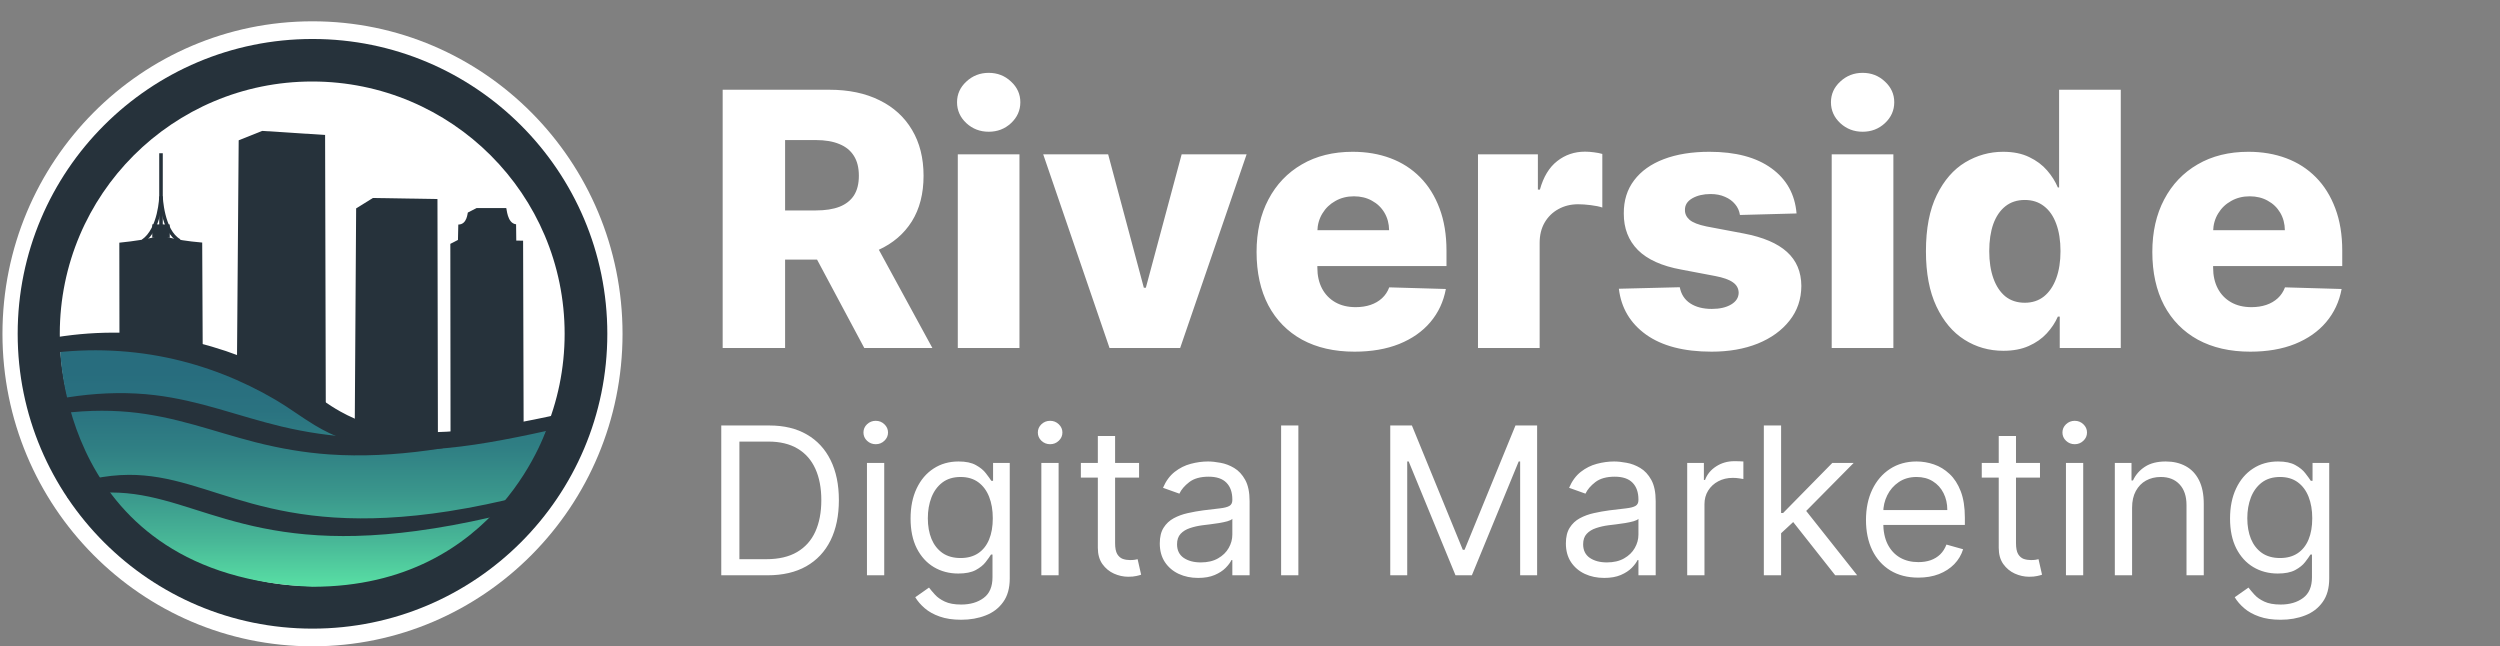 <svg width="352" height="91" viewBox="0 0 352 91" fill="none" xmlns="http://www.w3.org/2000/svg">
<rect x="0" y="0" width="352" height="91" fill="#808080" stroke="none"/>
<path d="M108.062 81H101.554V59.909H108.351C110.397 59.909 112.147 60.331 113.603 61.176C115.058 62.013 116.174 63.218 116.95 64.79C117.726 66.356 118.114 68.23 118.114 70.413C118.114 72.61 117.722 74.502 116.94 76.088C116.157 77.667 115.017 78.882 113.521 79.733C112.024 80.578 110.205 81 108.062 81ZM104.108 78.734H107.898C109.642 78.734 111.087 78.398 112.233 77.725C113.38 77.052 114.235 76.095 114.798 74.852C115.361 73.609 115.642 72.13 115.642 70.413C115.642 68.711 115.364 67.245 114.808 66.016C114.252 64.78 113.421 63.833 112.316 63.174C111.21 62.508 109.834 62.175 108.186 62.175H104.108V78.734ZM122.068 81V65.182H124.499V81H122.068ZM123.304 62.545C122.83 62.545 122.422 62.384 122.078 62.061C121.742 61.739 121.574 61.351 121.574 60.898C121.574 60.445 121.742 60.057 122.078 59.734C122.422 59.411 122.83 59.25 123.304 59.25C123.778 59.25 124.183 59.411 124.519 59.734C124.862 60.057 125.034 60.445 125.034 60.898C125.034 61.351 124.862 61.739 124.519 62.061C124.183 62.384 123.778 62.545 123.304 62.545ZM135.335 87.261C134.161 87.261 133.152 87.11 132.307 86.808C131.463 86.513 130.759 86.122 130.196 85.634C129.64 85.154 129.197 84.639 128.868 84.09L130.804 82.73C131.023 83.019 131.301 83.348 131.638 83.719C131.974 84.096 132.434 84.422 133.018 84.697C133.608 84.979 134.381 85.119 135.335 85.119C136.612 85.119 137.666 84.81 138.497 84.192C139.327 83.575 139.743 82.606 139.743 81.288V78.075H139.537C139.358 78.364 139.104 78.721 138.775 79.146C138.452 79.565 137.985 79.939 137.374 80.269C136.77 80.591 135.953 80.753 134.923 80.753C133.646 80.753 132.499 80.451 131.483 79.847C130.474 79.242 129.674 78.364 129.084 77.21C128.5 76.057 128.209 74.656 128.209 73.008C128.209 71.388 128.493 69.977 129.063 68.776C129.633 67.568 130.426 66.634 131.442 65.975C132.458 65.309 133.632 64.976 134.964 64.976C135.994 64.976 136.811 65.147 137.415 65.491C138.026 65.827 138.493 66.212 138.816 66.644C139.145 67.07 139.399 67.42 139.578 67.695H139.825V65.182H142.173V81.453C142.173 82.812 141.864 83.918 141.246 84.769C140.635 85.627 139.811 86.256 138.775 86.654C137.745 87.059 136.598 87.261 135.335 87.261ZM135.253 78.57C136.227 78.57 137.051 78.347 137.724 77.9C138.397 77.454 138.908 76.812 139.259 75.974C139.609 75.137 139.784 74.135 139.784 72.967C139.784 71.828 139.612 70.822 139.269 69.95C138.926 69.078 138.418 68.395 137.745 67.901C137.072 67.406 136.241 67.159 135.253 67.159C134.223 67.159 133.365 67.42 132.678 67.942C131.998 68.463 131.487 69.164 131.144 70.043C130.807 70.921 130.639 71.896 130.639 72.967C130.639 74.066 130.811 75.037 131.154 75.882C131.504 76.719 132.019 77.378 132.699 77.859C133.385 78.333 134.236 78.57 135.253 78.57ZM146.622 81V65.182H149.052V81H146.622ZM147.858 62.545C147.384 62.545 146.975 62.384 146.632 62.061C146.296 61.739 146.128 61.351 146.128 60.898C146.128 60.445 146.296 60.057 146.632 59.734C146.975 59.411 147.384 59.25 147.858 59.25C148.331 59.25 148.736 59.411 149.073 59.734C149.416 60.057 149.588 60.445 149.588 60.898C149.588 61.351 149.416 61.739 149.073 62.061C148.736 62.384 148.331 62.545 147.858 62.545ZM160.383 65.182V67.242H152.186V65.182H160.383ZM154.575 61.392H157.005V76.469C157.005 77.155 157.105 77.67 157.304 78.013C157.51 78.35 157.771 78.576 158.086 78.693C158.409 78.803 158.749 78.858 159.106 78.858C159.374 78.858 159.593 78.844 159.765 78.817C159.937 78.782 160.074 78.755 160.177 78.734L160.671 80.918C160.507 80.979 160.277 81.041 159.981 81.103C159.686 81.172 159.312 81.206 158.859 81.206C158.172 81.206 157.499 81.058 156.84 80.763C156.188 80.468 155.646 80.018 155.213 79.414C154.788 78.81 154.575 78.048 154.575 77.128V61.392ZM168.694 81.371C167.691 81.371 166.782 81.182 165.965 80.804C165.148 80.42 164.499 79.867 164.018 79.146C163.538 78.419 163.297 77.54 163.297 76.51C163.297 75.604 163.476 74.869 163.833 74.306C164.19 73.736 164.667 73.29 165.264 72.967C165.862 72.645 166.521 72.404 167.242 72.246C167.969 72.082 168.701 71.951 169.435 71.855C170.396 71.731 171.176 71.639 171.773 71.577C172.377 71.508 172.816 71.395 173.091 71.237C173.373 71.079 173.513 70.805 173.513 70.413V70.331C173.513 69.315 173.235 68.525 172.679 67.962C172.13 67.399 171.296 67.118 170.177 67.118C169.016 67.118 168.107 67.372 167.448 67.88C166.789 68.388 166.325 68.93 166.057 69.507L163.751 68.683C164.162 67.722 164.712 66.974 165.398 66.438C166.092 65.896 166.847 65.518 167.664 65.305C168.488 65.086 169.298 64.976 170.094 64.976C170.602 64.976 171.186 65.038 171.845 65.161C172.511 65.278 173.153 65.522 173.771 65.892C174.396 66.263 174.914 66.823 175.326 67.571C175.738 68.319 175.944 69.322 175.944 70.578V81H173.513V78.858H173.39C173.225 79.201 172.95 79.569 172.566 79.96C172.181 80.351 171.67 80.684 171.031 80.959C170.393 81.233 169.614 81.371 168.694 81.371ZM169.064 79.188C170.026 79.188 170.836 78.999 171.495 78.621C172.161 78.243 172.662 77.756 172.998 77.159C173.342 76.561 173.513 75.933 173.513 75.274V73.05C173.41 73.173 173.184 73.287 172.834 73.39C172.49 73.486 172.092 73.572 171.639 73.647C171.193 73.716 170.757 73.778 170.331 73.832C169.912 73.88 169.573 73.922 169.312 73.956C168.68 74.038 168.09 74.172 167.54 74.358C166.998 74.536 166.559 74.807 166.222 75.171C165.893 75.528 165.728 76.016 165.728 76.633C165.728 77.478 166.04 78.117 166.665 78.549C167.297 78.975 168.096 79.188 169.064 79.188ZM182.81 59.909V81H180.38V59.909H182.81ZM195.747 59.909H198.796L205.963 77.416H206.21L213.378 59.909H216.426V81H214.037V64.976H213.831L207.24 81H204.933L198.343 64.976H198.137V81H195.747V59.909ZM225.872 81.371C224.87 81.371 223.96 81.182 223.143 80.804C222.326 80.42 221.678 79.867 221.197 79.146C220.716 78.419 220.476 77.54 220.476 76.51C220.476 75.604 220.655 74.869 221.012 74.306C221.369 73.736 221.846 73.29 222.443 72.967C223.04 72.645 223.699 72.404 224.42 72.246C225.148 72.082 225.879 71.951 226.614 71.855C227.575 71.731 228.354 71.639 228.952 71.577C229.556 71.508 229.995 71.395 230.27 71.237C230.551 71.079 230.692 70.805 230.692 70.413V70.331C230.692 69.315 230.414 68.525 229.858 67.962C229.309 67.399 228.474 67.118 227.355 67.118C226.195 67.118 225.285 67.372 224.626 67.88C223.967 68.388 223.504 68.93 223.236 69.507L220.929 68.683C221.341 67.722 221.89 66.974 222.577 66.438C223.27 65.896 224.026 65.518 224.843 65.305C225.666 65.086 226.477 64.976 227.273 64.976C227.781 64.976 228.365 65.038 229.024 65.161C229.69 65.278 230.332 65.522 230.949 65.892C231.574 66.263 232.093 66.823 232.505 67.571C232.916 68.319 233.122 69.322 233.122 70.578V81H230.692V78.858H230.568C230.404 79.201 230.129 79.569 229.745 79.96C229.36 80.351 228.849 80.684 228.21 80.959C227.572 81.233 226.792 81.371 225.872 81.371ZM226.243 79.188C227.204 79.188 228.014 78.999 228.674 78.621C229.34 78.243 229.841 77.756 230.177 77.159C230.52 76.561 230.692 75.933 230.692 75.274V73.05C230.589 73.173 230.362 73.287 230.012 73.39C229.669 73.486 229.271 73.572 228.818 73.647C228.371 73.716 227.936 73.778 227.51 73.832C227.091 73.88 226.751 73.922 226.49 73.956C225.859 74.038 225.268 74.172 224.719 74.358C224.177 74.536 223.737 74.807 223.401 75.171C223.071 75.528 222.907 76.016 222.907 76.633C222.907 77.478 223.219 78.117 223.844 78.549C224.475 78.975 225.275 79.188 226.243 79.188ZM237.558 81V65.182H239.906V67.571H240.071C240.36 66.788 240.881 66.153 241.637 65.666C242.392 65.178 243.243 64.935 244.191 64.935C244.369 64.935 244.592 64.938 244.86 64.945C245.128 64.952 245.33 64.962 245.468 64.976V67.447C245.385 67.427 245.196 67.396 244.901 67.355C244.613 67.307 244.307 67.283 243.985 67.283C243.216 67.283 242.529 67.444 241.925 67.767C241.328 68.082 240.854 68.522 240.504 69.085C240.16 69.641 239.989 70.276 239.989 70.99V81H237.558ZM250.614 75.233L250.573 72.226H251.067L257.988 65.182H260.995L253.621 72.638H253.415L250.614 75.233ZM248.348 81V59.909H250.779V81H248.348ZM258.4 81L252.221 73.173L253.951 71.484L261.489 81H258.4ZM270.104 81.329C268.579 81.329 267.265 80.993 266.159 80.32C265.061 79.641 264.213 78.693 263.616 77.478C263.025 76.256 262.73 74.835 262.73 73.215C262.73 71.594 263.025 70.166 263.616 68.93C264.213 67.688 265.044 66.72 266.108 66.026C267.179 65.326 268.428 64.976 269.856 64.976C270.68 64.976 271.494 65.113 272.297 65.388C273.1 65.662 273.832 66.109 274.491 66.727C275.15 67.338 275.675 68.148 276.066 69.157C276.458 70.166 276.653 71.409 276.653 72.885V73.915H264.46V71.814H274.182C274.182 70.921 274.003 70.125 273.646 69.425C273.296 68.724 272.795 68.172 272.143 67.767C271.497 67.362 270.735 67.159 269.856 67.159C268.888 67.159 268.051 67.399 267.344 67.88C266.643 68.354 266.104 68.972 265.727 69.734C265.349 70.496 265.16 71.313 265.16 72.185V73.585C265.16 74.78 265.366 75.793 265.778 76.623C266.197 77.447 266.777 78.075 267.519 78.508C268.26 78.933 269.122 79.146 270.104 79.146C270.742 79.146 271.319 79.057 271.834 78.879C272.355 78.693 272.805 78.419 273.183 78.055C273.56 77.684 273.852 77.224 274.058 76.675L276.406 77.334C276.159 78.13 275.744 78.831 275.16 79.435C274.576 80.032 273.856 80.499 272.997 80.835C272.139 81.165 271.175 81.329 270.104 81.329ZM287.23 65.182V67.242H279.032V65.182H287.23ZM281.421 61.392H283.852V76.469C283.852 77.155 283.951 77.67 284.15 78.013C284.356 78.35 284.617 78.576 284.933 78.693C285.256 78.803 285.596 78.858 285.953 78.858C286.22 78.858 286.44 78.844 286.612 78.817C286.783 78.782 286.921 78.755 287.024 78.734L287.518 80.918C287.353 80.979 287.123 81.041 286.828 81.103C286.533 81.172 286.159 81.206 285.706 81.206C285.019 81.206 284.346 81.058 283.687 80.763C283.035 80.468 282.492 80.018 282.06 79.414C281.634 78.81 281.421 78.048 281.421 77.128V61.392ZM290.886 81V65.182H293.316V81H290.886ZM292.121 62.545C291.648 62.545 291.239 62.384 290.896 62.061C290.559 61.739 290.391 61.351 290.391 60.898C290.391 60.445 290.559 60.057 290.896 59.734C291.239 59.411 291.648 59.25 292.121 59.25C292.595 59.25 293 59.411 293.337 59.734C293.68 60.057 293.851 60.445 293.851 60.898C293.851 61.351 293.68 61.739 293.337 62.061C293 62.384 292.595 62.545 292.121 62.545ZM300.198 71.484V81H297.767V65.182H300.115V67.653H300.321C300.692 66.85 301.255 66.205 302.01 65.717C302.766 65.223 303.74 64.976 304.935 64.976C306.006 64.976 306.943 65.195 307.746 65.635C308.55 66.067 309.174 66.727 309.621 67.612C310.067 68.491 310.29 69.603 310.29 70.949V81H307.86V71.114C307.86 69.871 307.537 68.903 306.892 68.21C306.246 67.509 305.361 67.159 304.235 67.159C303.459 67.159 302.766 67.327 302.154 67.664C301.55 68 301.073 68.491 300.723 69.136C300.373 69.782 300.198 70.564 300.198 71.484ZM321.116 87.261C319.942 87.261 318.933 87.11 318.089 86.808C317.244 86.513 316.54 86.122 315.977 85.634C315.421 85.154 314.978 84.639 314.649 84.09L316.585 82.73C316.805 83.019 317.083 83.348 317.419 83.719C317.756 84.096 318.216 84.422 318.799 84.697C319.39 84.979 320.162 85.119 321.116 85.119C322.393 85.119 323.447 84.81 324.278 84.192C325.109 83.575 325.524 82.606 325.524 81.288V78.075H325.318C325.139 78.364 324.885 78.721 324.556 79.146C324.233 79.565 323.766 79.939 323.155 80.269C322.551 80.591 321.734 80.753 320.704 80.753C319.427 80.753 318.281 80.451 317.265 79.847C316.255 79.242 315.456 78.364 314.865 77.21C314.282 76.057 313.99 74.656 313.99 73.008C313.99 71.388 314.275 69.977 314.845 68.776C315.414 67.568 316.207 66.634 317.223 65.975C318.24 65.309 319.414 64.976 320.745 64.976C321.775 64.976 322.592 65.147 323.196 65.491C323.807 65.827 324.274 66.212 324.597 66.644C324.927 67.07 325.181 67.42 325.359 67.695H325.606V65.182H327.954V81.453C327.954 82.812 327.645 83.918 327.027 84.769C326.416 85.627 325.593 86.256 324.556 86.654C323.526 87.059 322.379 87.261 321.116 87.261ZM321.034 78.57C322.009 78.57 322.833 78.347 323.505 77.9C324.178 77.454 324.69 76.812 325.04 75.974C325.39 75.137 325.565 74.135 325.565 72.967C325.565 71.828 325.393 70.822 325.05 69.95C324.707 69.078 324.199 68.395 323.526 67.901C322.853 67.406 322.022 67.159 321.034 67.159C320.004 67.159 319.146 67.42 318.459 67.942C317.78 68.463 317.268 69.164 316.925 70.043C316.588 70.921 316.42 71.896 316.42 72.967C316.42 74.066 316.592 75.037 316.935 75.882C317.285 76.719 317.8 77.378 318.48 77.859C319.166 78.333 320.018 78.57 321.034 78.57Z" fill="white"/>
<path d="M101.752 49V12.636H116.773C119.496 12.636 121.846 13.128 123.822 14.11C125.811 15.081 127.344 16.477 128.421 18.3C129.498 20.111 130.037 22.26 130.037 24.746C130.037 27.267 129.487 29.41 128.386 31.173C127.285 32.925 125.722 34.263 123.698 35.186C121.674 36.097 119.277 36.553 116.507 36.553H107.008V29.629H114.874C116.199 29.629 117.306 29.457 118.194 29.114C119.094 28.759 119.774 28.226 120.236 27.516C120.697 26.794 120.928 25.87 120.928 24.746C120.928 23.621 120.697 22.692 120.236 21.958C119.774 21.212 119.094 20.656 118.194 20.289C117.294 19.91 116.188 19.721 114.874 19.721H110.541V49H101.752ZM122.224 32.381L131.28 49H121.692L112.814 32.381H122.224ZM134.858 49V21.727H143.54V49H134.858ZM139.208 18.549C137.989 18.549 136.941 18.146 136.065 17.342C135.189 16.525 134.751 15.542 134.751 14.394C134.751 13.258 135.189 12.287 136.065 11.482C136.941 10.665 137.989 10.257 139.208 10.257C140.439 10.257 141.486 10.665 142.35 11.482C143.226 12.287 143.664 13.258 143.664 14.394C143.664 15.542 143.226 16.525 142.35 17.342C141.486 18.146 140.439 18.549 139.208 18.549ZM175.523 21.727L166.165 49H156.222L146.883 21.727H156.027L161.052 40.513H161.336L166.378 21.727H175.523ZM190.721 49.515C187.869 49.515 185.407 48.953 183.335 47.828C181.275 46.692 179.689 45.076 178.577 42.981C177.476 40.874 176.925 38.37 176.925 35.47C176.925 32.653 177.482 30.191 178.594 28.084C179.707 25.965 181.275 24.32 183.3 23.148C185.324 21.964 187.709 21.372 190.455 21.372C192.396 21.372 194.172 21.674 195.782 22.278C197.392 22.881 198.782 23.775 199.954 24.959C201.126 26.142 202.038 27.604 202.689 29.345C203.34 31.073 203.665 33.055 203.665 35.293V37.459H179.961V32.416H195.586C195.575 31.493 195.356 30.67 194.93 29.948C194.503 29.226 193.917 28.664 193.172 28.261C192.438 27.847 191.591 27.64 190.633 27.64C189.662 27.64 188.792 27.859 188.023 28.297C187.253 28.723 186.644 29.309 186.194 30.055C185.744 30.789 185.507 31.623 185.483 32.558V37.69C185.483 38.802 185.702 39.779 186.14 40.619C186.578 41.448 187.2 42.093 188.005 42.555C188.81 43.016 189.769 43.247 190.881 43.247C191.651 43.247 192.349 43.141 192.976 42.928C193.604 42.715 194.142 42.401 194.592 41.986C195.042 41.572 195.379 41.063 195.604 40.459L203.577 40.69C203.245 42.478 202.517 44.034 201.393 45.36C200.28 46.674 198.818 47.698 197.007 48.432C195.196 49.154 193.101 49.515 190.721 49.515ZM208.1 49V21.727H216.534V26.699H216.818C217.315 24.9 218.126 23.562 219.25 22.686C220.375 21.798 221.683 21.354 223.174 21.354C223.577 21.354 223.991 21.384 224.417 21.443C224.843 21.491 225.24 21.567 225.607 21.674V29.22C225.193 29.078 224.648 28.966 223.973 28.883C223.31 28.8 222.719 28.759 222.198 28.759C221.168 28.759 220.239 28.989 219.41 29.451C218.593 29.901 217.948 30.534 217.475 31.351C217.013 32.156 216.782 33.103 216.782 34.192V49H208.1ZM252.955 30.055L244.983 30.268C244.9 29.7 244.675 29.197 244.308 28.759C243.941 28.309 243.462 27.959 242.87 27.711C242.29 27.451 241.615 27.32 240.846 27.32C239.84 27.32 238.981 27.521 238.271 27.924C237.573 28.326 237.229 28.871 237.241 29.558C237.229 30.09 237.443 30.552 237.881 30.942C238.33 31.333 239.129 31.647 240.278 31.884L245.533 32.878C248.256 33.399 250.28 34.263 251.606 35.47C252.943 36.678 253.618 38.276 253.63 40.264C253.618 42.135 253.062 43.762 251.961 45.147C250.872 46.532 249.38 47.609 247.486 48.379C245.592 49.136 243.426 49.515 240.988 49.515C237.093 49.515 234.022 48.716 231.773 47.118C229.535 45.508 228.257 43.354 227.937 40.655L236.513 40.442C236.703 41.436 237.194 42.194 237.987 42.715C238.78 43.235 239.792 43.496 241.023 43.496C242.136 43.496 243.041 43.289 243.74 42.874C244.438 42.46 244.793 41.91 244.805 41.223C244.793 40.608 244.521 40.116 243.988 39.749C243.456 39.37 242.621 39.075 241.485 38.861L236.726 37.956C233.992 37.459 231.956 36.541 230.618 35.204C229.281 33.854 228.618 32.138 228.63 30.055C228.618 28.232 229.103 26.675 230.086 25.385C231.068 24.083 232.465 23.088 234.276 22.402C236.087 21.715 238.224 21.372 240.686 21.372C244.379 21.372 247.291 22.148 249.422 23.698C251.552 25.237 252.73 27.356 252.955 30.055ZM257.904 49V21.727H266.587V49H257.904ZM262.255 18.549C261.035 18.549 259.988 18.146 259.112 17.342C258.236 16.525 257.798 15.542 257.798 14.394C257.798 13.258 258.236 12.287 259.112 11.482C259.988 10.665 261.035 10.257 262.255 10.257C263.486 10.257 264.533 10.665 265.397 11.482C266.273 12.287 266.711 13.258 266.711 14.394C266.711 15.542 266.273 16.525 265.397 17.342C264.533 18.146 263.486 18.549 262.255 18.549ZM282.074 49.391C280.062 49.391 278.233 48.87 276.588 47.828C274.943 46.786 273.629 45.224 272.646 43.141C271.664 41.057 271.172 38.471 271.172 35.381C271.172 32.173 271.681 29.534 272.699 27.462C273.717 25.391 275.049 23.858 276.694 22.864C278.352 21.869 280.133 21.372 282.039 21.372C283.471 21.372 284.696 21.621 285.714 22.118C286.732 22.603 287.573 23.231 288.236 24C288.898 24.769 289.402 25.568 289.745 26.397H289.922V12.636H298.605V49H290.011V44.579H289.745C289.378 45.419 288.857 46.206 288.182 46.94C287.508 47.674 286.661 48.266 285.643 48.716C284.637 49.166 283.448 49.391 282.074 49.391ZM285.093 42.626C286.146 42.626 287.046 42.33 287.792 41.738C288.537 41.134 289.112 40.288 289.514 39.199C289.916 38.11 290.118 36.831 290.118 35.364C290.118 33.872 289.916 32.588 289.514 31.511C289.123 30.433 288.549 29.605 287.792 29.025C287.046 28.445 286.146 28.155 285.093 28.155C284.016 28.155 283.104 28.451 282.358 29.043C281.613 29.634 281.045 30.469 280.654 31.546C280.275 32.623 280.086 33.896 280.086 35.364C280.086 36.831 280.281 38.11 280.672 39.199C281.062 40.288 281.625 41.134 282.358 41.738C283.104 42.33 284.016 42.626 285.093 42.626ZM316.844 49.515C313.992 49.515 311.53 48.953 309.458 47.828C307.398 46.692 305.812 45.076 304.7 42.981C303.599 40.874 303.048 38.37 303.048 35.47C303.048 32.653 303.605 30.191 304.717 28.084C305.83 25.965 307.398 24.32 309.423 23.148C311.447 21.964 313.832 21.372 316.578 21.372C318.519 21.372 320.295 21.674 321.905 22.278C323.515 22.881 324.906 23.775 326.077 24.959C327.249 26.142 328.161 27.604 328.812 29.345C329.463 31.073 329.788 33.055 329.788 35.293V37.459H306.085V32.416H321.71C321.698 31.493 321.479 30.67 321.053 29.948C320.626 29.226 320.04 28.664 319.295 28.261C318.561 27.847 317.714 27.64 316.756 27.64C315.785 27.64 314.915 27.859 314.146 28.297C313.376 28.723 312.767 29.309 312.317 30.055C311.867 30.789 311.63 31.623 311.607 32.558V37.69C311.607 38.802 311.826 39.779 312.263 40.619C312.701 41.448 313.323 42.093 314.128 42.555C314.933 43.016 315.892 43.247 317.004 43.247C317.774 43.247 318.472 43.141 319.099 42.928C319.727 42.715 320.265 42.401 320.715 41.986C321.165 41.572 321.502 41.063 321.727 40.459L329.7 40.69C329.368 42.478 328.64 44.034 327.516 45.36C326.403 46.674 324.941 47.698 323.13 48.432C321.319 49.154 319.224 49.515 316.844 49.515Z" fill="white"/>
<g clip-path="url(#clip0_128_18)">
<path d="M44 91C68.109 91 87.653 71.3 87.653 47C87.653 22.7 68.109 3 44 3C19.891 3 0.347 22.7 0.347 47C0.347 71.3 19.891 91 44 91Z" fill="white"/>
<path d="M44 88.511C66.926 88.511 85.511 69.926 85.511 47C85.511 24.074 66.926 5.489 44 5.489C21.074 5.489 2.489 24.074 2.489 47C2.489 69.926 21.074 88.511 44 88.511Z" fill="#26323B"/>
<path d="M43.959 82.524C63.589 82.524 79.501 66.619 79.501 47C79.501 27.381 63.589 11.476 43.959 11.476C24.331 11.476 8.418 27.381 8.418 47C8.418 66.619 24.331 82.524 43.959 82.524Z" fill="white"/>
<path d="M16.822 49.895C16.822 49.895 16.79 34.171 16.801 34.17C21.317 33.717 22.713 33.087 22.713 33.087C22.713 33.087 24.128 33.788 28.471 34.152L28.544 49.777L16.822 49.895Z" fill="#26323B"/>
<path d="M21.435 33.462L21.442 31.584L23.897 31.607L23.904 33.473L21.435 33.462Z" fill="#26323B"/>
<path d="M22.669 21.577V33.186" stroke="#26323B" stroke-width="0.5" stroke-miterlimit="10"/>
<path d="M25.272 33.906C22.836 32.535 22.669 27.647 22.669 27.647C22.669 27.647 22.552 32.267 20.129 33.934" stroke="#26323B" stroke-width="0.5" stroke-miterlimit="10"/>
<path d="M33.317 57.308L33.607 19.755L36.923 18.43L45.774 19.004L45.871 57.3L33.317 57.308Z" fill="#26323B"/>
<path d="M50.144 29.342L49.919 64.734L61.663 64.575L61.595 28.025L52.501 27.879L50.144 29.342Z" fill="#26323B"/>
<path d="M63.554 62.099C63.488 62.101 63.436 62.044 63.436 61.974L63.407 34.335L64.481 33.784L64.529 31.618C65.808 31.618 65.815 29.921 65.882 29.921L67.105 29.296H71.275C71.356 29.296 71.382 31.445 72.665 31.579L72.692 33.876L73.652 33.886L73.732 61.791C73.732 61.86 73.681 61.916 73.617 61.918L63.554 62.099Z" fill="#26323B"/>
<path d="M8.448 48.484C8.448 48.484 28.584 45.339 44 57.546C54.931 66.202 77.25 59.575 77.25 59.575C77.25 59.575 70.502 82.615 44 82.615C8.187 81.241 8.448 48.484 8.448 48.484Z" fill="url(#paint0_linear_128_18)"/>
<path d="M5.713 49.913C11.593 49.003 17.639 49.137 23.466 50.346C28.875 51.469 34.059 53.51 38.819 56.309C40.703 57.417 42.444 58.739 44.313 59.867C45.644 60.67 47.048 61.349 48.511 61.881C51.835 63.088 55.392 63.419 58.909 63.329C64.222 63.196 69.515 62.243 74.705 61.156C75.511 60.987 76.317 60.812 77.121 60.633C77.457 60.559 77.841 60.285 78.109 60.093C78.484 59.823 78.869 59.494 79.168 59.141C79.372 58.899 80.017 58.041 79.253 58.209C73.86 59.406 68.394 60.489 62.867 60.786C59.234 60.981 55.53 60.805 52.036 59.716C50.568 59.258 49.252 58.683 47.9 57.93C46.184 56.972 44.623 55.77 42.96 54.728C38.294 51.805 33.174 49.587 27.827 48.267C22.083 46.849 16.102 46.495 10.226 47.165C9.43 47.257 8.634 47.368 7.842 47.489C7.524 47.538 7.098 47.854 6.855 48.03C6.48 48.299 6.095 48.628 5.796 48.982C5.567 49.256 4.96 50.031 5.713 49.913Z" fill="#26323B"/>
<path d="M7.114 58.412C7.242 58.392 7.373 58.371 7.501 58.352C7.756 58.313 7.339 58.375 7.593 58.338C7.644 58.331 7.695 58.324 7.746 58.317C8.022 58.278 8.3 58.241 8.576 58.206C9.089 58.142 9.603 58.086 10.117 58.037C11.085 57.945 12.056 57.884 13.027 57.854C14.761 57.799 16.497 57.85 18.223 58.012C21.289 58.301 24.295 58.965 27.259 59.788C30.174 60.598 33.055 61.525 35.987 62.272C39.387 63.137 42.846 63.739 46.348 63.982C50.966 64.304 55.609 64.04 60.192 63.422C60.91 63.326 61.626 63.22 62.341 63.109C62.66 63.06 63.086 62.745 63.328 62.569C63.703 62.3 64.089 61.971 64.388 61.617C64.555 61.42 64.854 61.124 64.854 60.851C64.854 60.617 64.645 60.661 64.474 60.688C59.838 61.409 54.991 61.791 50.239 61.573C46.654 61.407 43.101 60.879 39.611 60.047C36.642 59.338 33.73 58.417 30.798 57.576C27.866 56.734 24.899 56.009 21.866 55.642C18.241 55.203 14.576 55.279 10.956 55.744C10.386 55.818 9.816 55.898 9.247 55.988C8.928 56.038 8.503 56.353 8.26 56.529C7.885 56.798 7.499 57.127 7.2 57.481C7.033 57.678 6.734 57.974 6.734 58.246C6.732 58.482 6.943 58.44 7.114 58.412Z" fill="#26323B"/>
<path d="M9.863 70.088C10.687 69.882 11.516 69.716 12.353 69.584C12.54 69.554 12.209 69.604 12.352 69.584C12.399 69.577 12.447 69.57 12.494 69.565C12.596 69.551 12.698 69.537 12.8 69.525C12.994 69.5 13.188 69.479 13.383 69.459C13.77 69.421 14.157 69.392 14.545 69.373C16.004 69.301 17.466 69.371 18.913 69.569C20.31 69.758 21.69 70.061 23.052 70.424C24.471 70.8 25.872 71.24 27.269 71.684C28.779 72.163 30.29 72.643 31.814 73.081C33.51 73.569 35.221 74.002 36.951 74.352C38.933 74.753 40.938 75.047 42.953 75.232C45.324 75.449 47.706 75.516 50.084 75.456C52.923 75.385 55.755 75.141 58.569 74.766C62.029 74.306 65.463 73.664 68.867 72.886C69.8 72.673 70.731 72.448 71.658 72.216C72.002 72.129 72.369 71.874 72.646 71.675C73.021 71.406 73.406 71.077 73.705 70.723C73.897 70.494 74.555 69.6 73.79 69.792C70.282 70.67 66.739 71.424 63.166 71.983C61.725 72.21 60.197 72.411 58.671 72.571C57.255 72.719 55.832 72.832 54.41 72.902C51.95 73.023 49.482 73.022 47.025 72.861C44.936 72.726 42.854 72.476 40.791 72.108C39.003 71.788 37.233 71.379 35.481 70.903C33.919 70.478 32.372 70 30.826 69.51C29.408 69.062 27.989 68.604 26.558 68.196C25.193 67.807 23.811 67.463 22.408 67.224C20.995 66.983 19.564 66.851 18.131 66.858C16.493 66.867 14.856 67.055 13.249 67.381C12.829 67.465 12.412 67.562 11.994 67.666C11.651 67.752 11.283 68.007 11.007 68.206C10.632 68.475 10.247 68.805 9.947 69.158C9.754 69.385 9.096 70.279 9.863 70.088Z" fill="#26323B"/>
</g>
<defs>
<linearGradient id="paint0_linear_128_18" x1="42.849" y1="52.399" x2="42.849" y2="84.094" gradientUnits="userSpaceOnUse">
<stop stop-color="#286D7E"/>
<stop offset="0.16" stop-color="#2A7280"/>
<stop offset="0.346" stop-color="#308084"/>
<stop offset="0.544" stop-color="#3A978C"/>
<stop offset="0.75" stop-color="#48B797"/>
<stop offset="0.962" stop-color="#59E1A5"/>
<stop offset="1" stop-color="#5DE9A8"/>
</linearGradient>
<clipPath id="clip0_128_18">
<rect width="88" height="88" fill="white" transform="translate(0 3)"/>
</clipPath>
</defs>
</svg>
